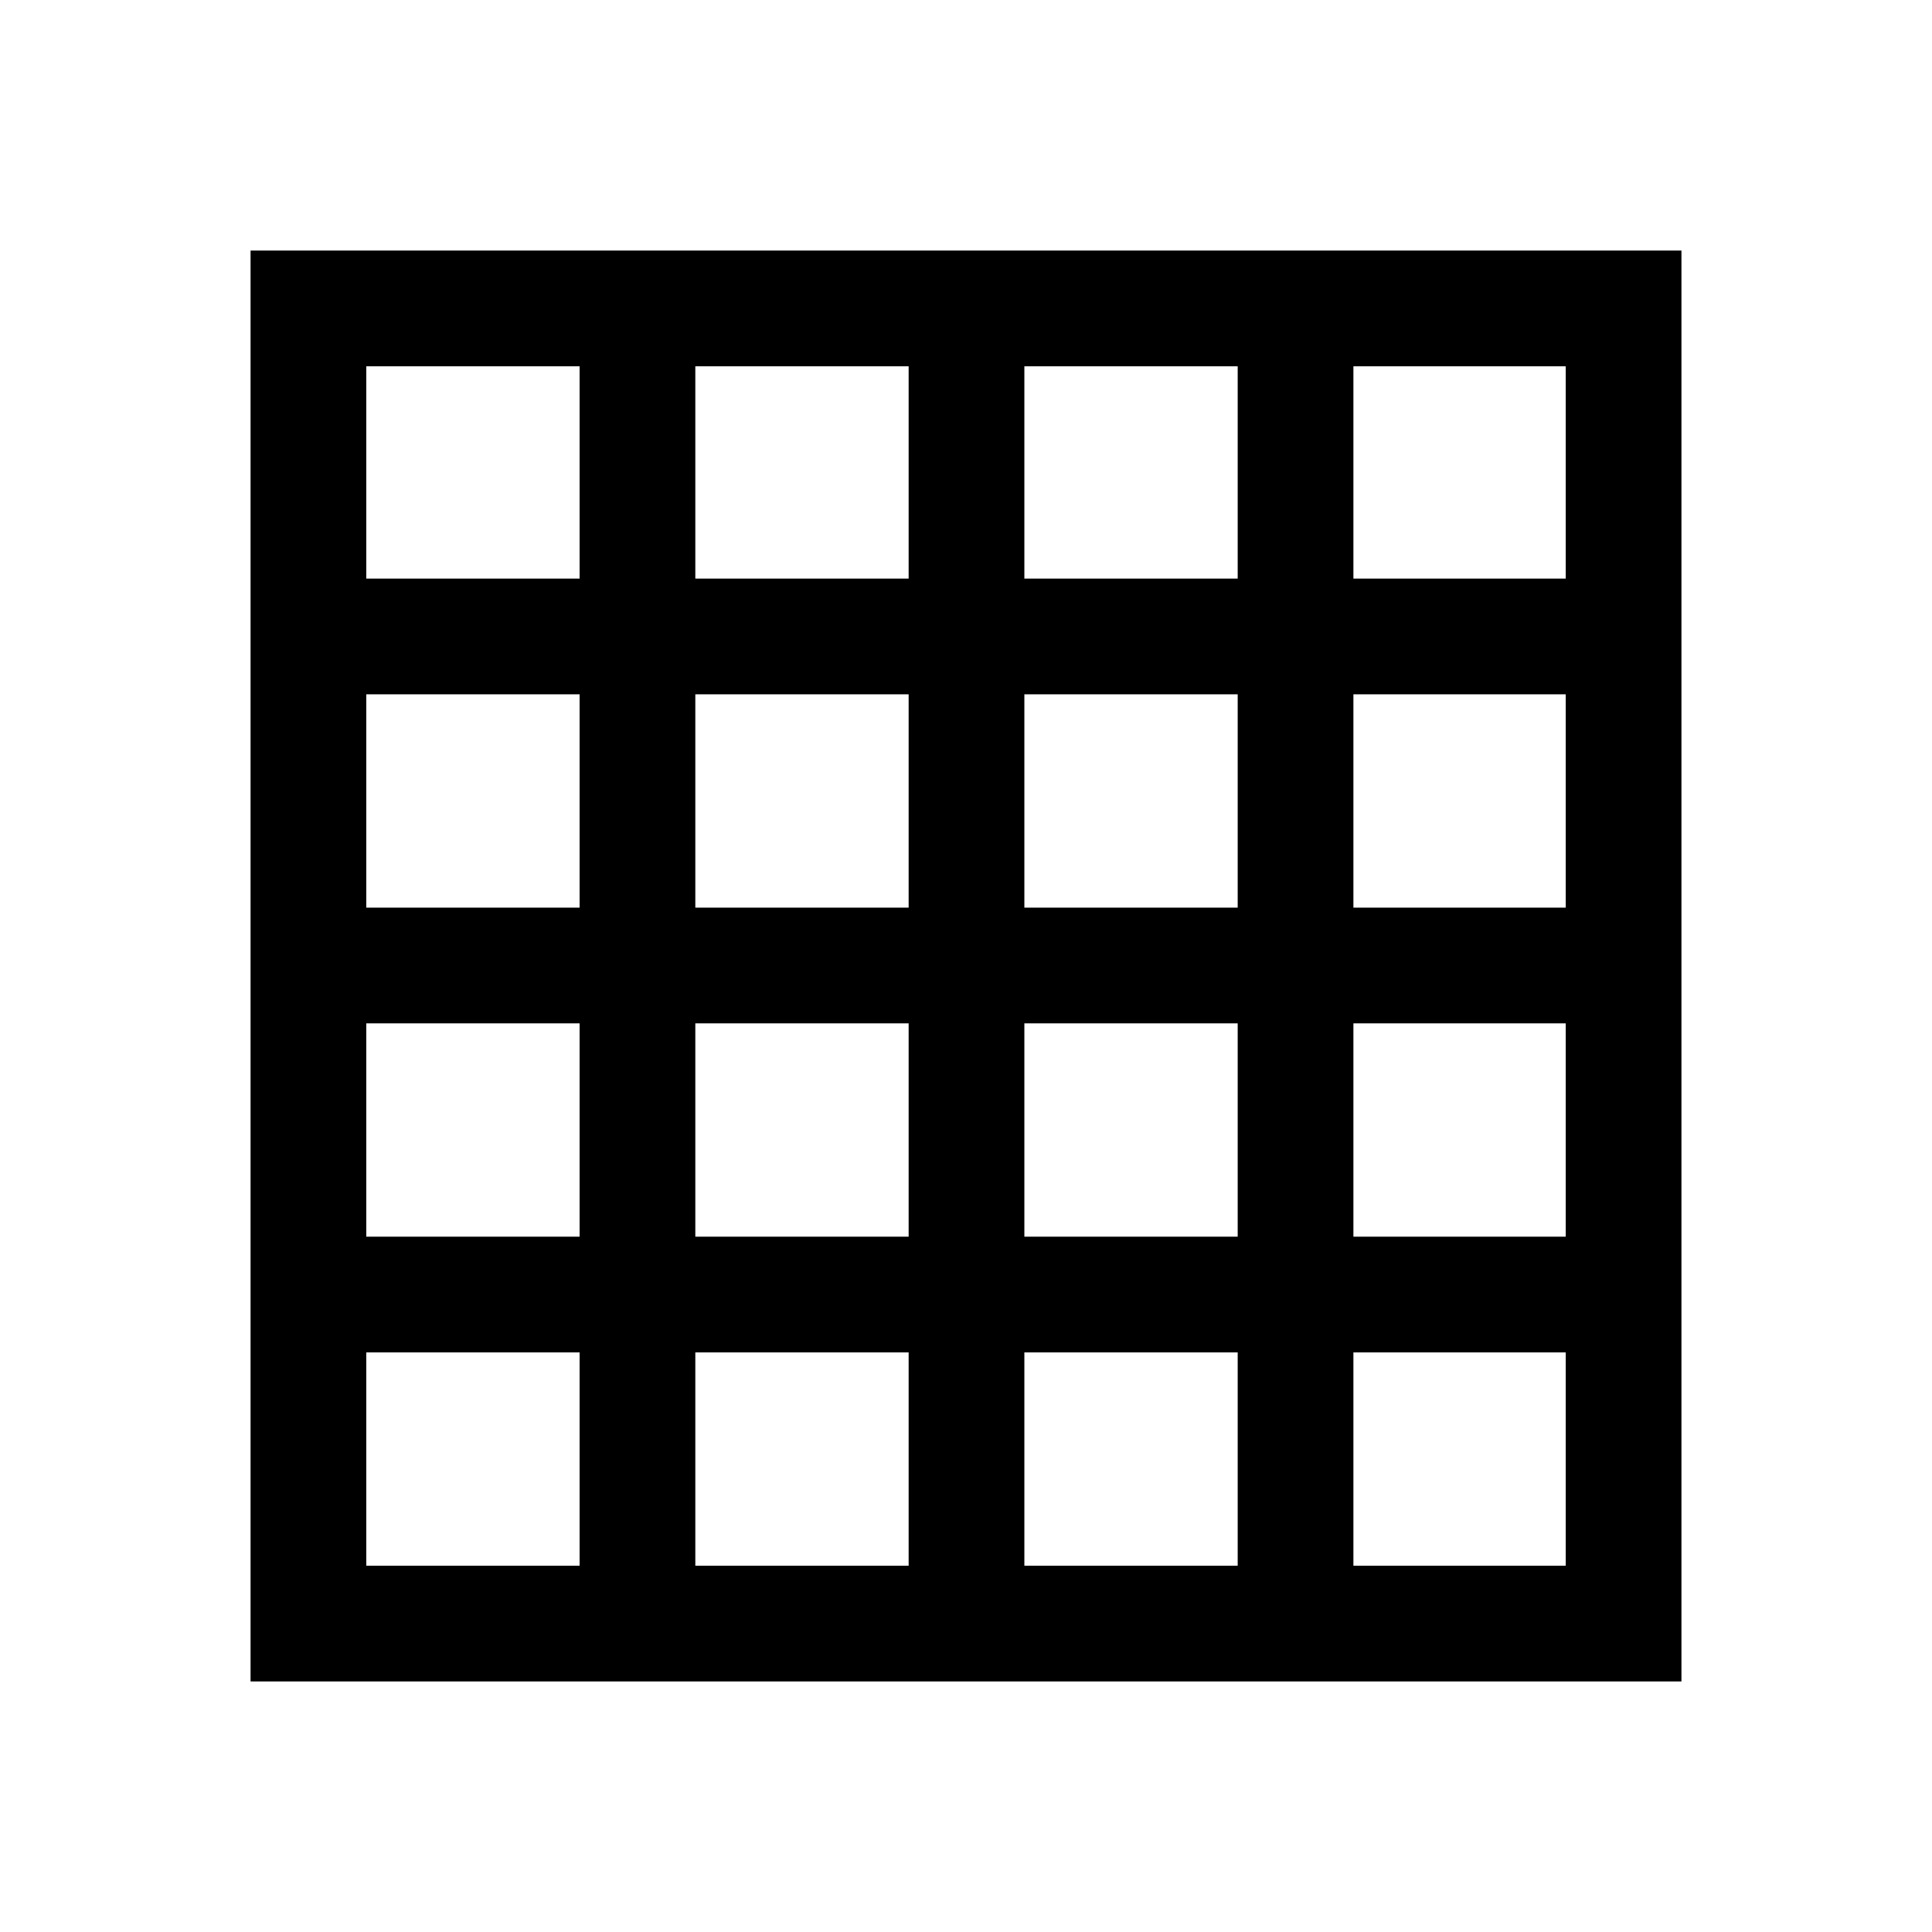 <svg xmlns="http://www.w3.org/2000/svg" height="48" viewBox="0 -960 960 960" width="48"><path d="M182-182h106v-106H182v106Zm163.5 0h106v-106h-106v106Zm163.5 0h106v-106H509v106Zm163.5 0H778v-106H672.5v106ZM182-672.5h106V-778H182v105.5Zm0 163.5h106v-106H182v106Zm0 163.5h106v-106H182v106Zm163.5-327h106V-778h-106v105.5Zm0 163.5h106v-106h-106v106Zm0 163.5h106v-106h-106v106Zm163.5-327h106V-778H509v105.5Zm0 163.5h106v-106H509v106Zm0 163.5h106v-106H509v106Zm163.5-327H778V-778H672.5v105.5Zm0 163.5H778v-106H672.5v106Zm0 163.5H778v-106H672.5v106Zm-548 221v-711h711v711h-711Z"/></svg>